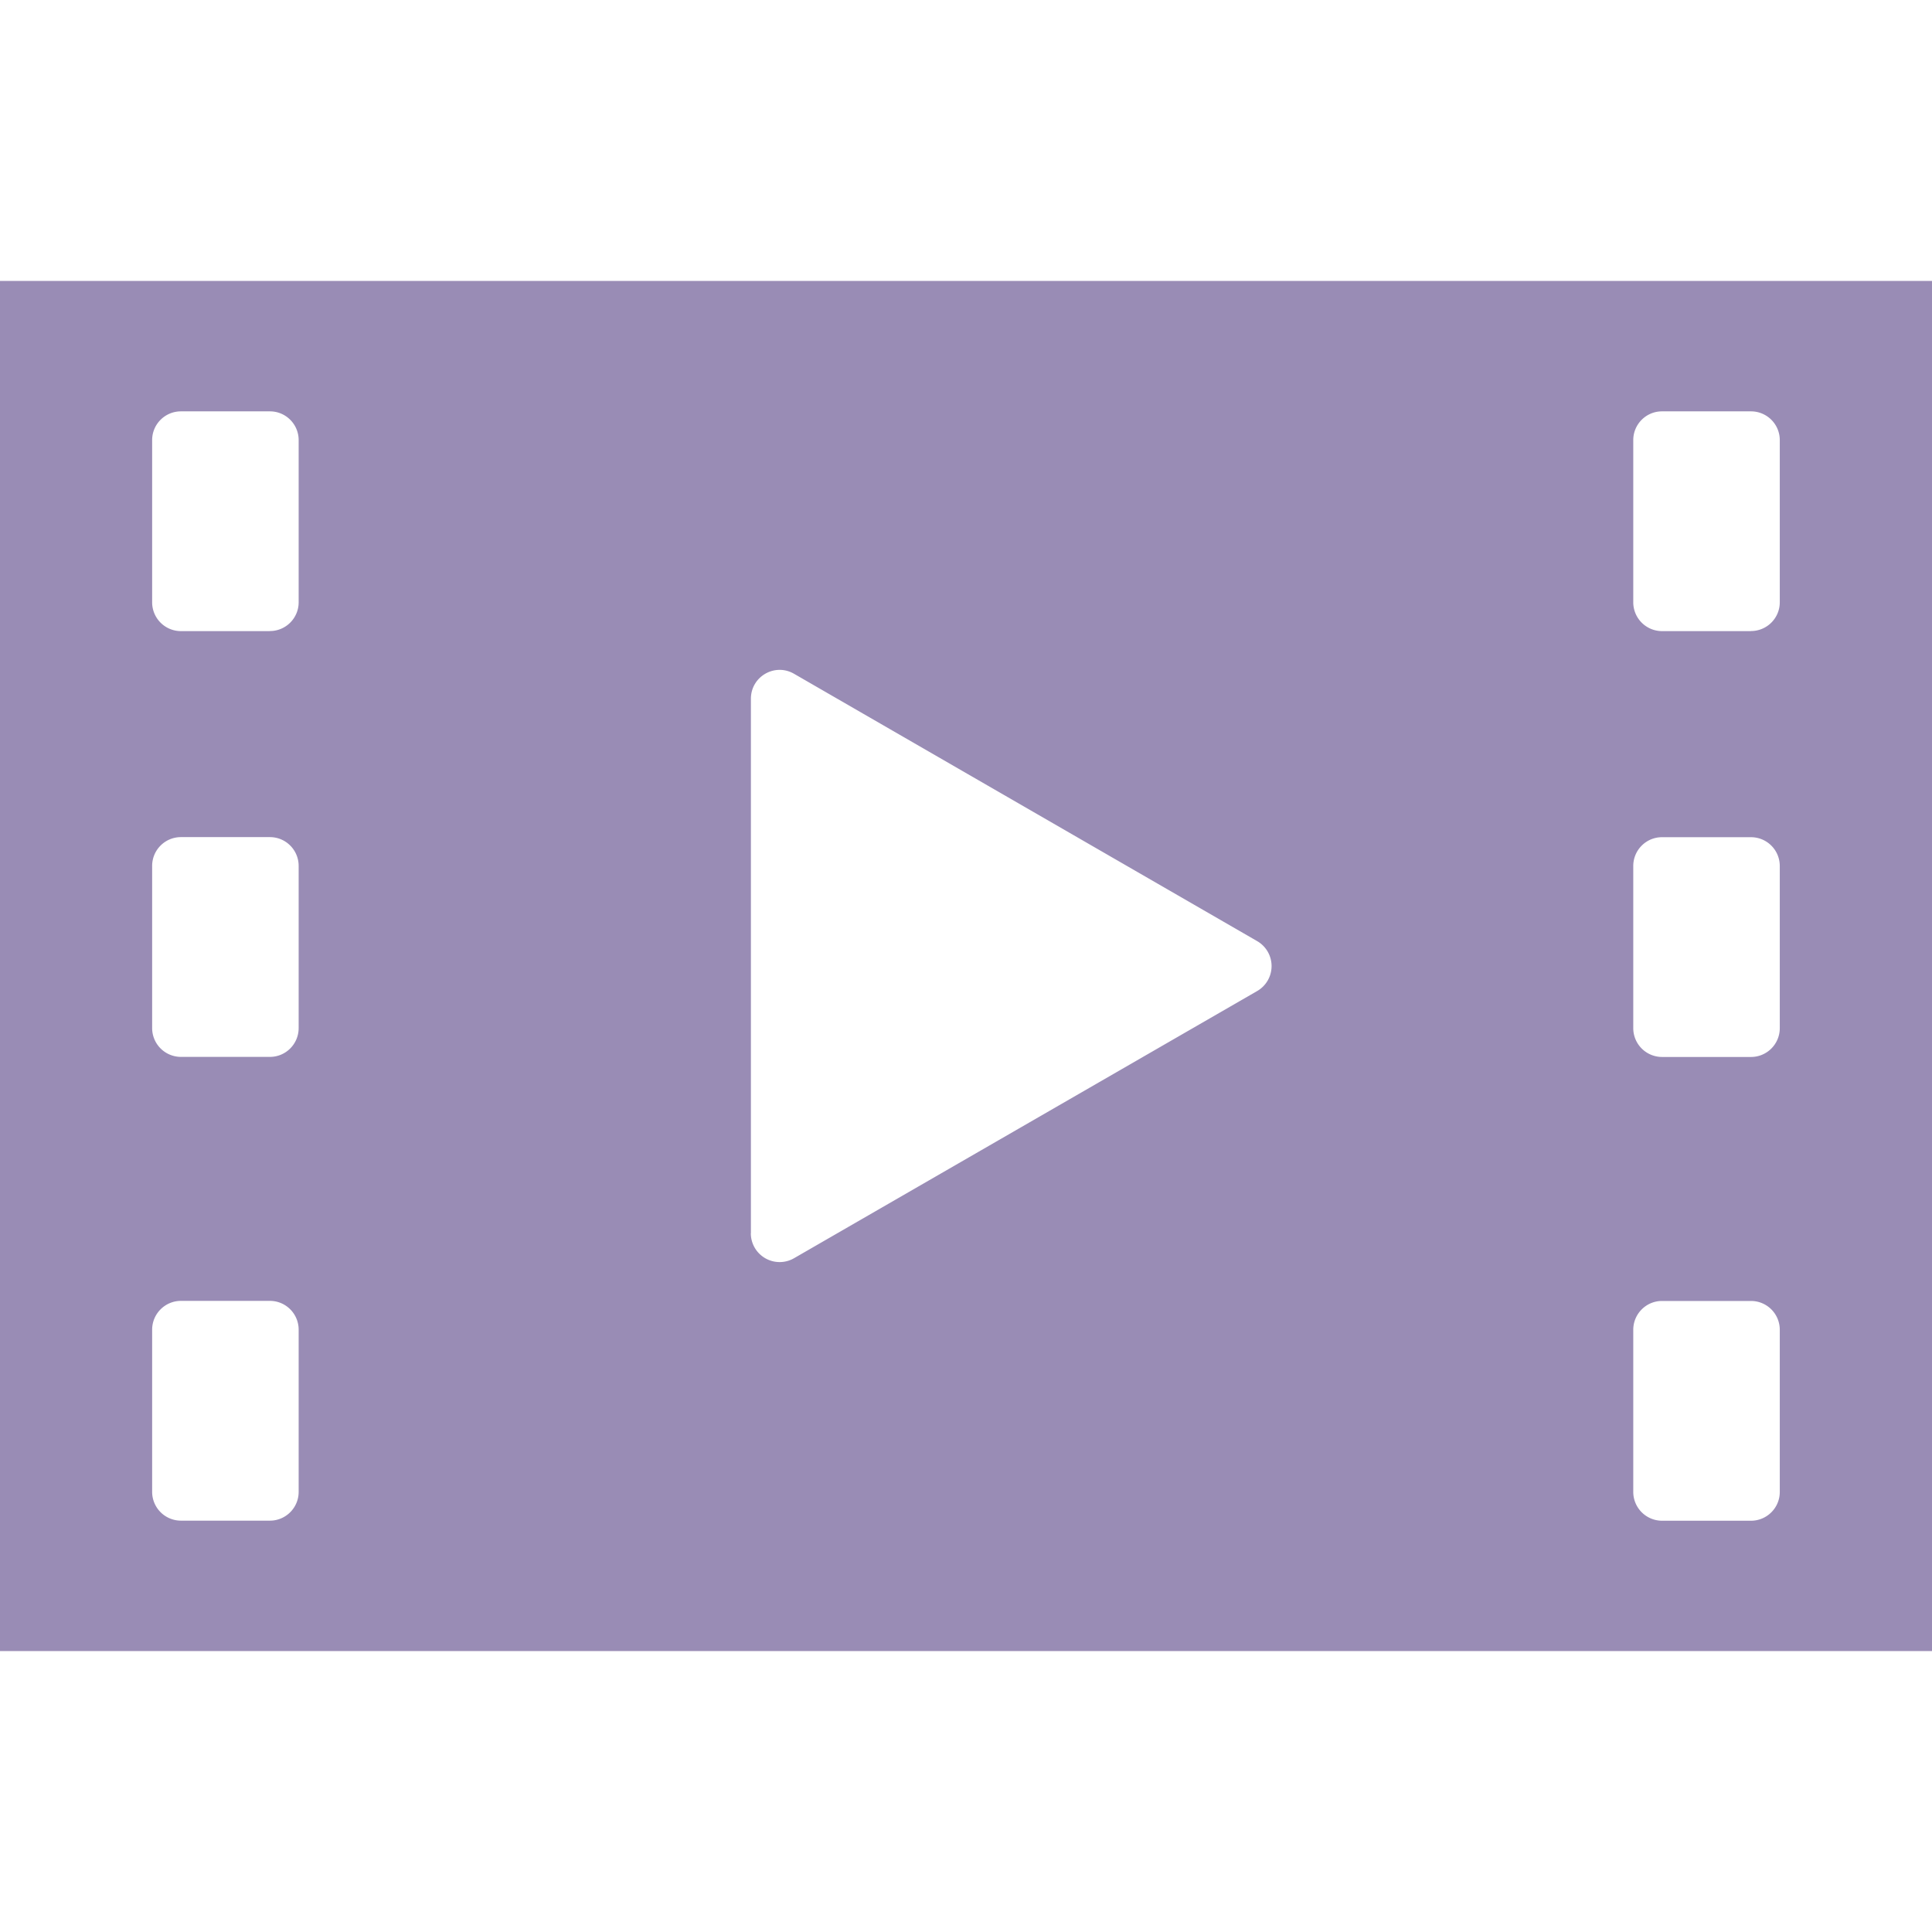 <svg xmlns="http://www.w3.org/2000/svg" width="24" height="24" fill="none" viewBox="0 0 24 24">
  <path fill="#998CB5" d="M0 3.49v17.02h24V3.49H0zm3.353 4.35H2.248a.358.358 0 01-.358-.358V5.467c0-.197.16-.357.358-.357h1.105c.197 0 .357.16.357.357v2.015c0 .197-.16.357-.357.357zm-1.105 2.559h1.105c.197 0 .357.16.357.358v2.014c0 .198-.16.358-.357.358H2.248a.358.358 0 01-.358-.358v-2.014c0-.198.16-.358.358-.358zm0 5.761h1.105c.197 0 .357.16.357.358v2.015c0 .197-.16.357-.357.357H2.248a.358.358 0 01-.358-.357v-2.015c0-.197.16-.358.358-.358zm7.08-.839V8.68c0-.276.297-.448.536-.31l5.753 3.321a.358.358 0 010 .62L9.864 15.63a.358.358 0 01-.537-.31zM21.751 7.84h-1.105a.358.358 0 01-.357-.357V5.467c0-.197.16-.357.357-.357h1.105c.198 0 .358.16.358.357v2.015c0 .197-.16.357-.358.357zm-1.105 2.56h1.105c.198 0 .358.16.358.358v2.014c0 .198-.16.358-.358.358h-1.105a.358.358 0 01-.357-.358v-2.014c0-.198.16-.358.357-.358zm0 5.761h1.105c.198 0 .358.16.358.358v2.015c0 .197-.16.357-.358.357h-1.105a.358.358 0 01-.357-.357v-2.015c0-.197.16-.358.357-.358z"/>
</svg>
